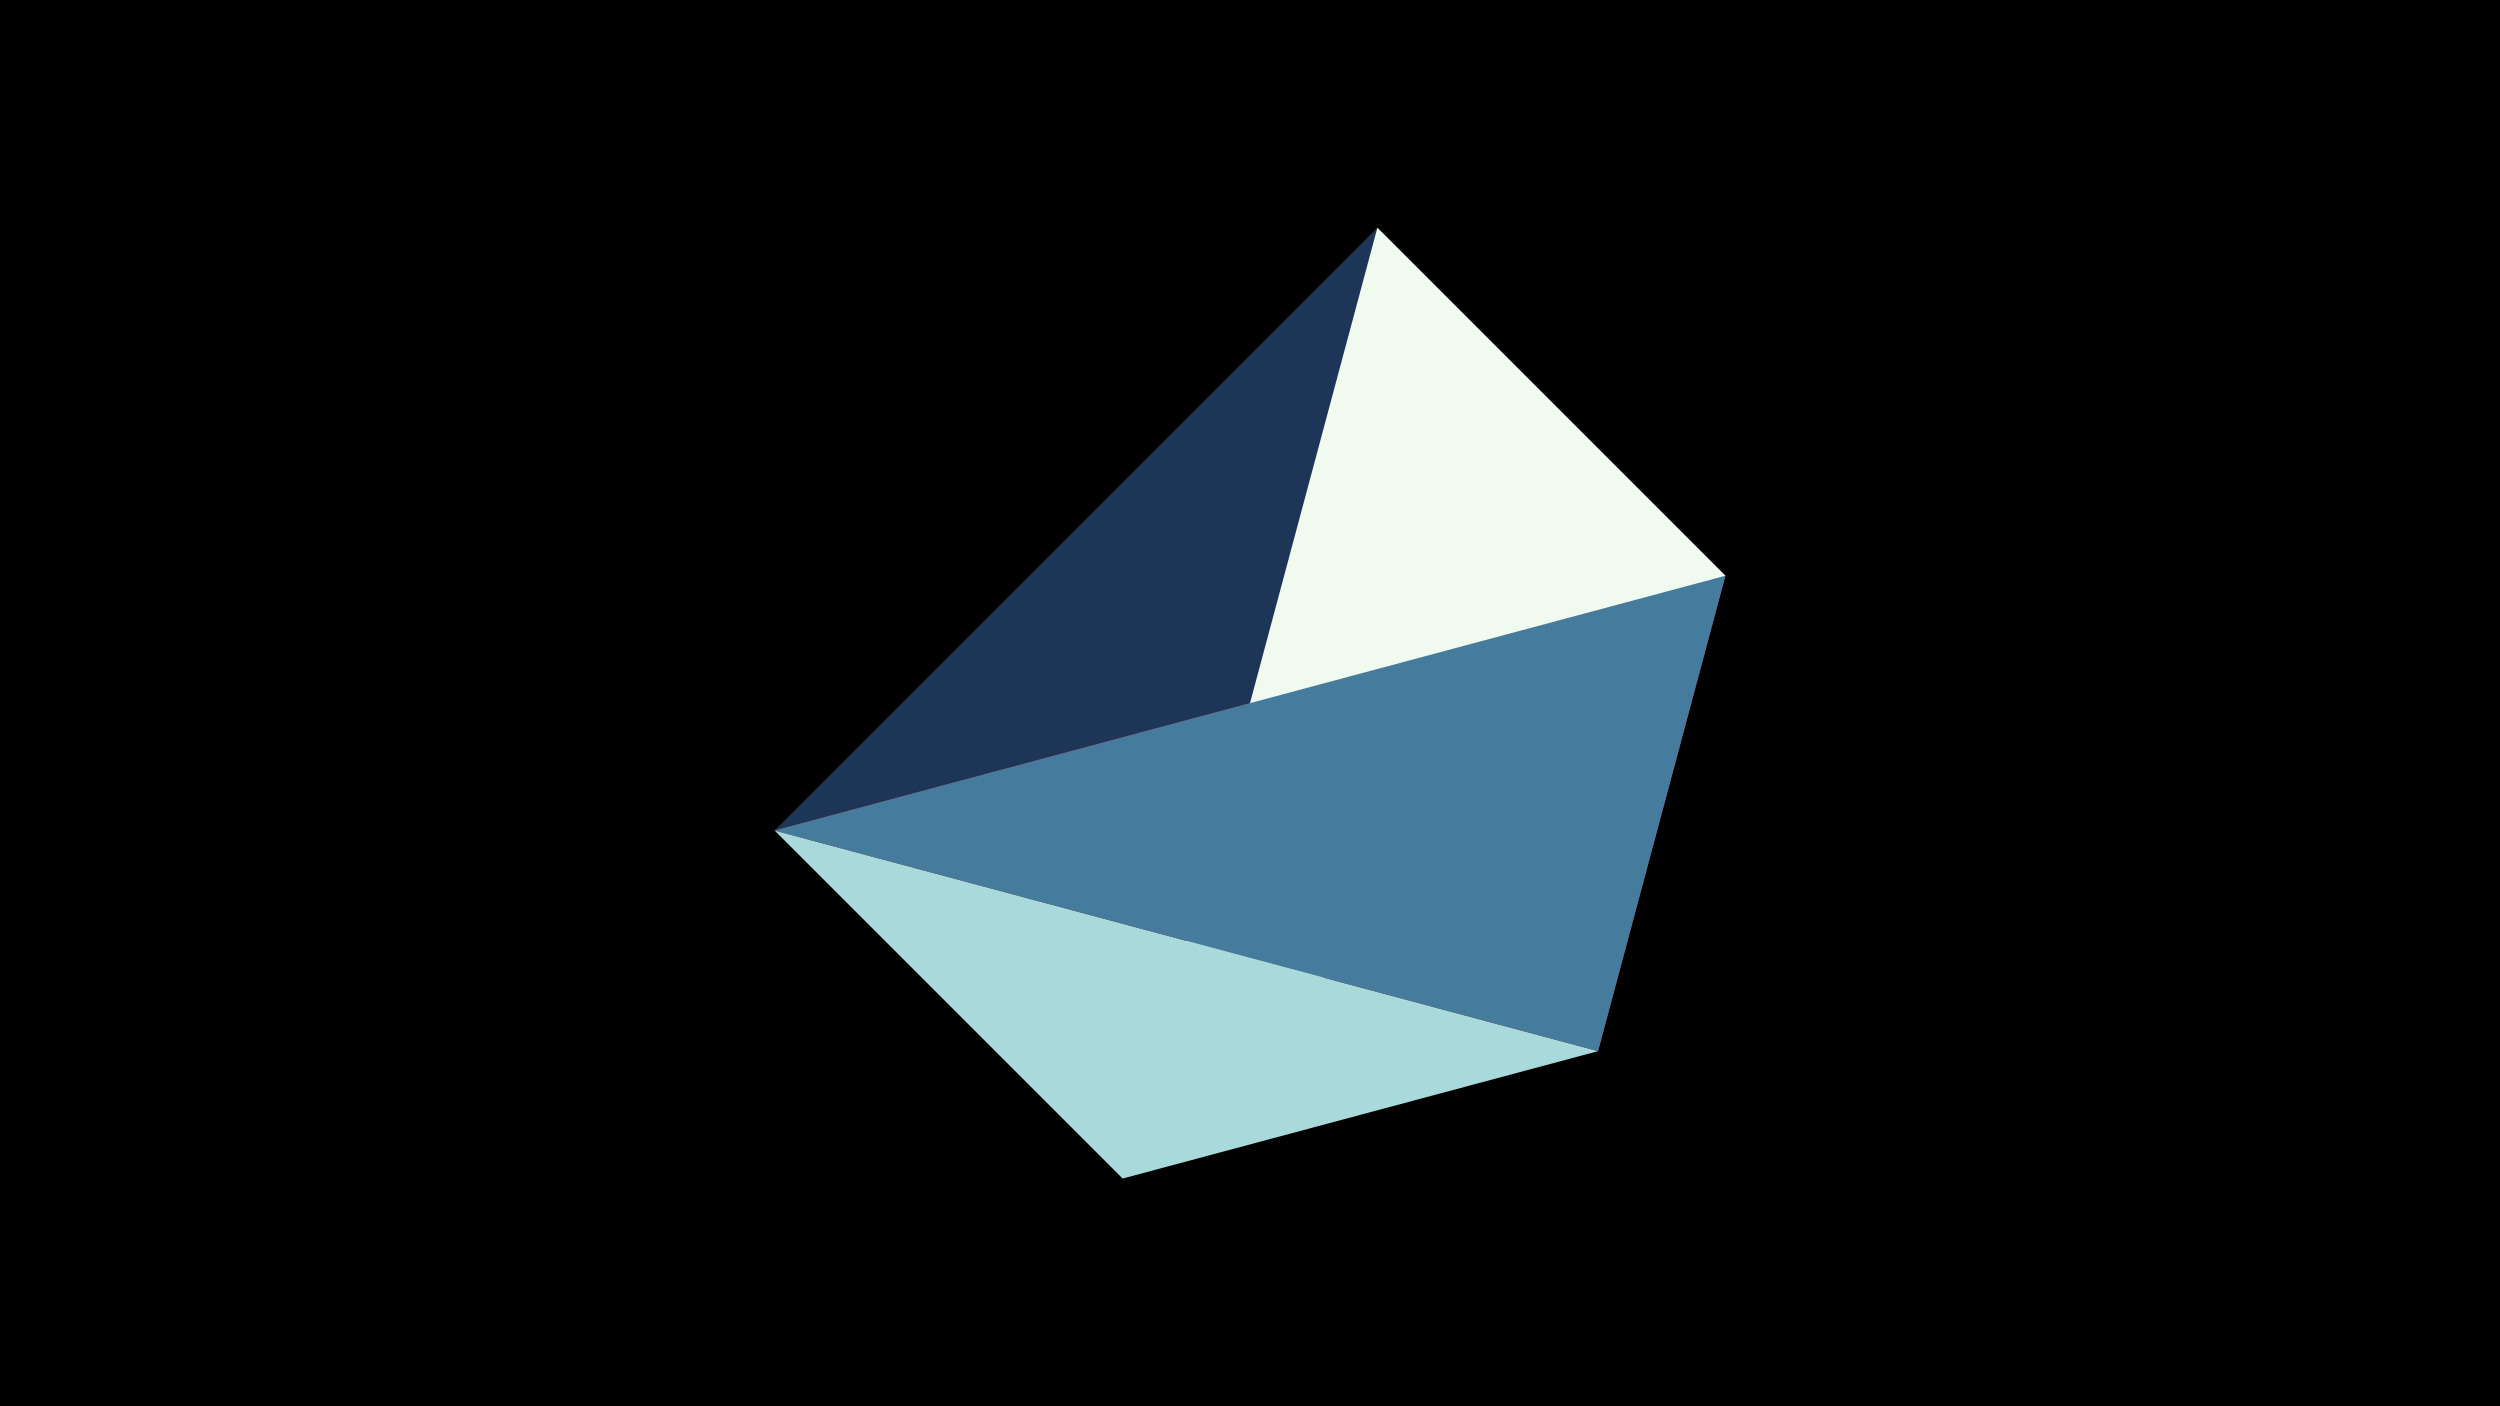 <svg width="1200" height="675" viewBox="-500 -500 1200 675" xmlns="http://www.w3.org/2000/svg"><title>juwel 19028</title><path d="M-500-500h1200v675h-1200z" fill="#000"/><path d="M161.146,-390.7L-128.2,-101.354 328.2,-223.646 Z" fill="#1d3557"/><path d="M328.2,-223.646L267.054,4.554 -128.2,-101.354 Z" fill="#e63946"/><path d="M161.146,-390.7L38.854,65.7 328.2,-223.646 Z" fill="#f1faee"/><path d="M-128.2,-101.354L267.054,4.554 38.854,65.7 Z" fill="#a8dadc"/><path d="M267.054,4.554L328.2,-223.646 -128.2,-101.354 Z" fill="#457b9d"/></svg>